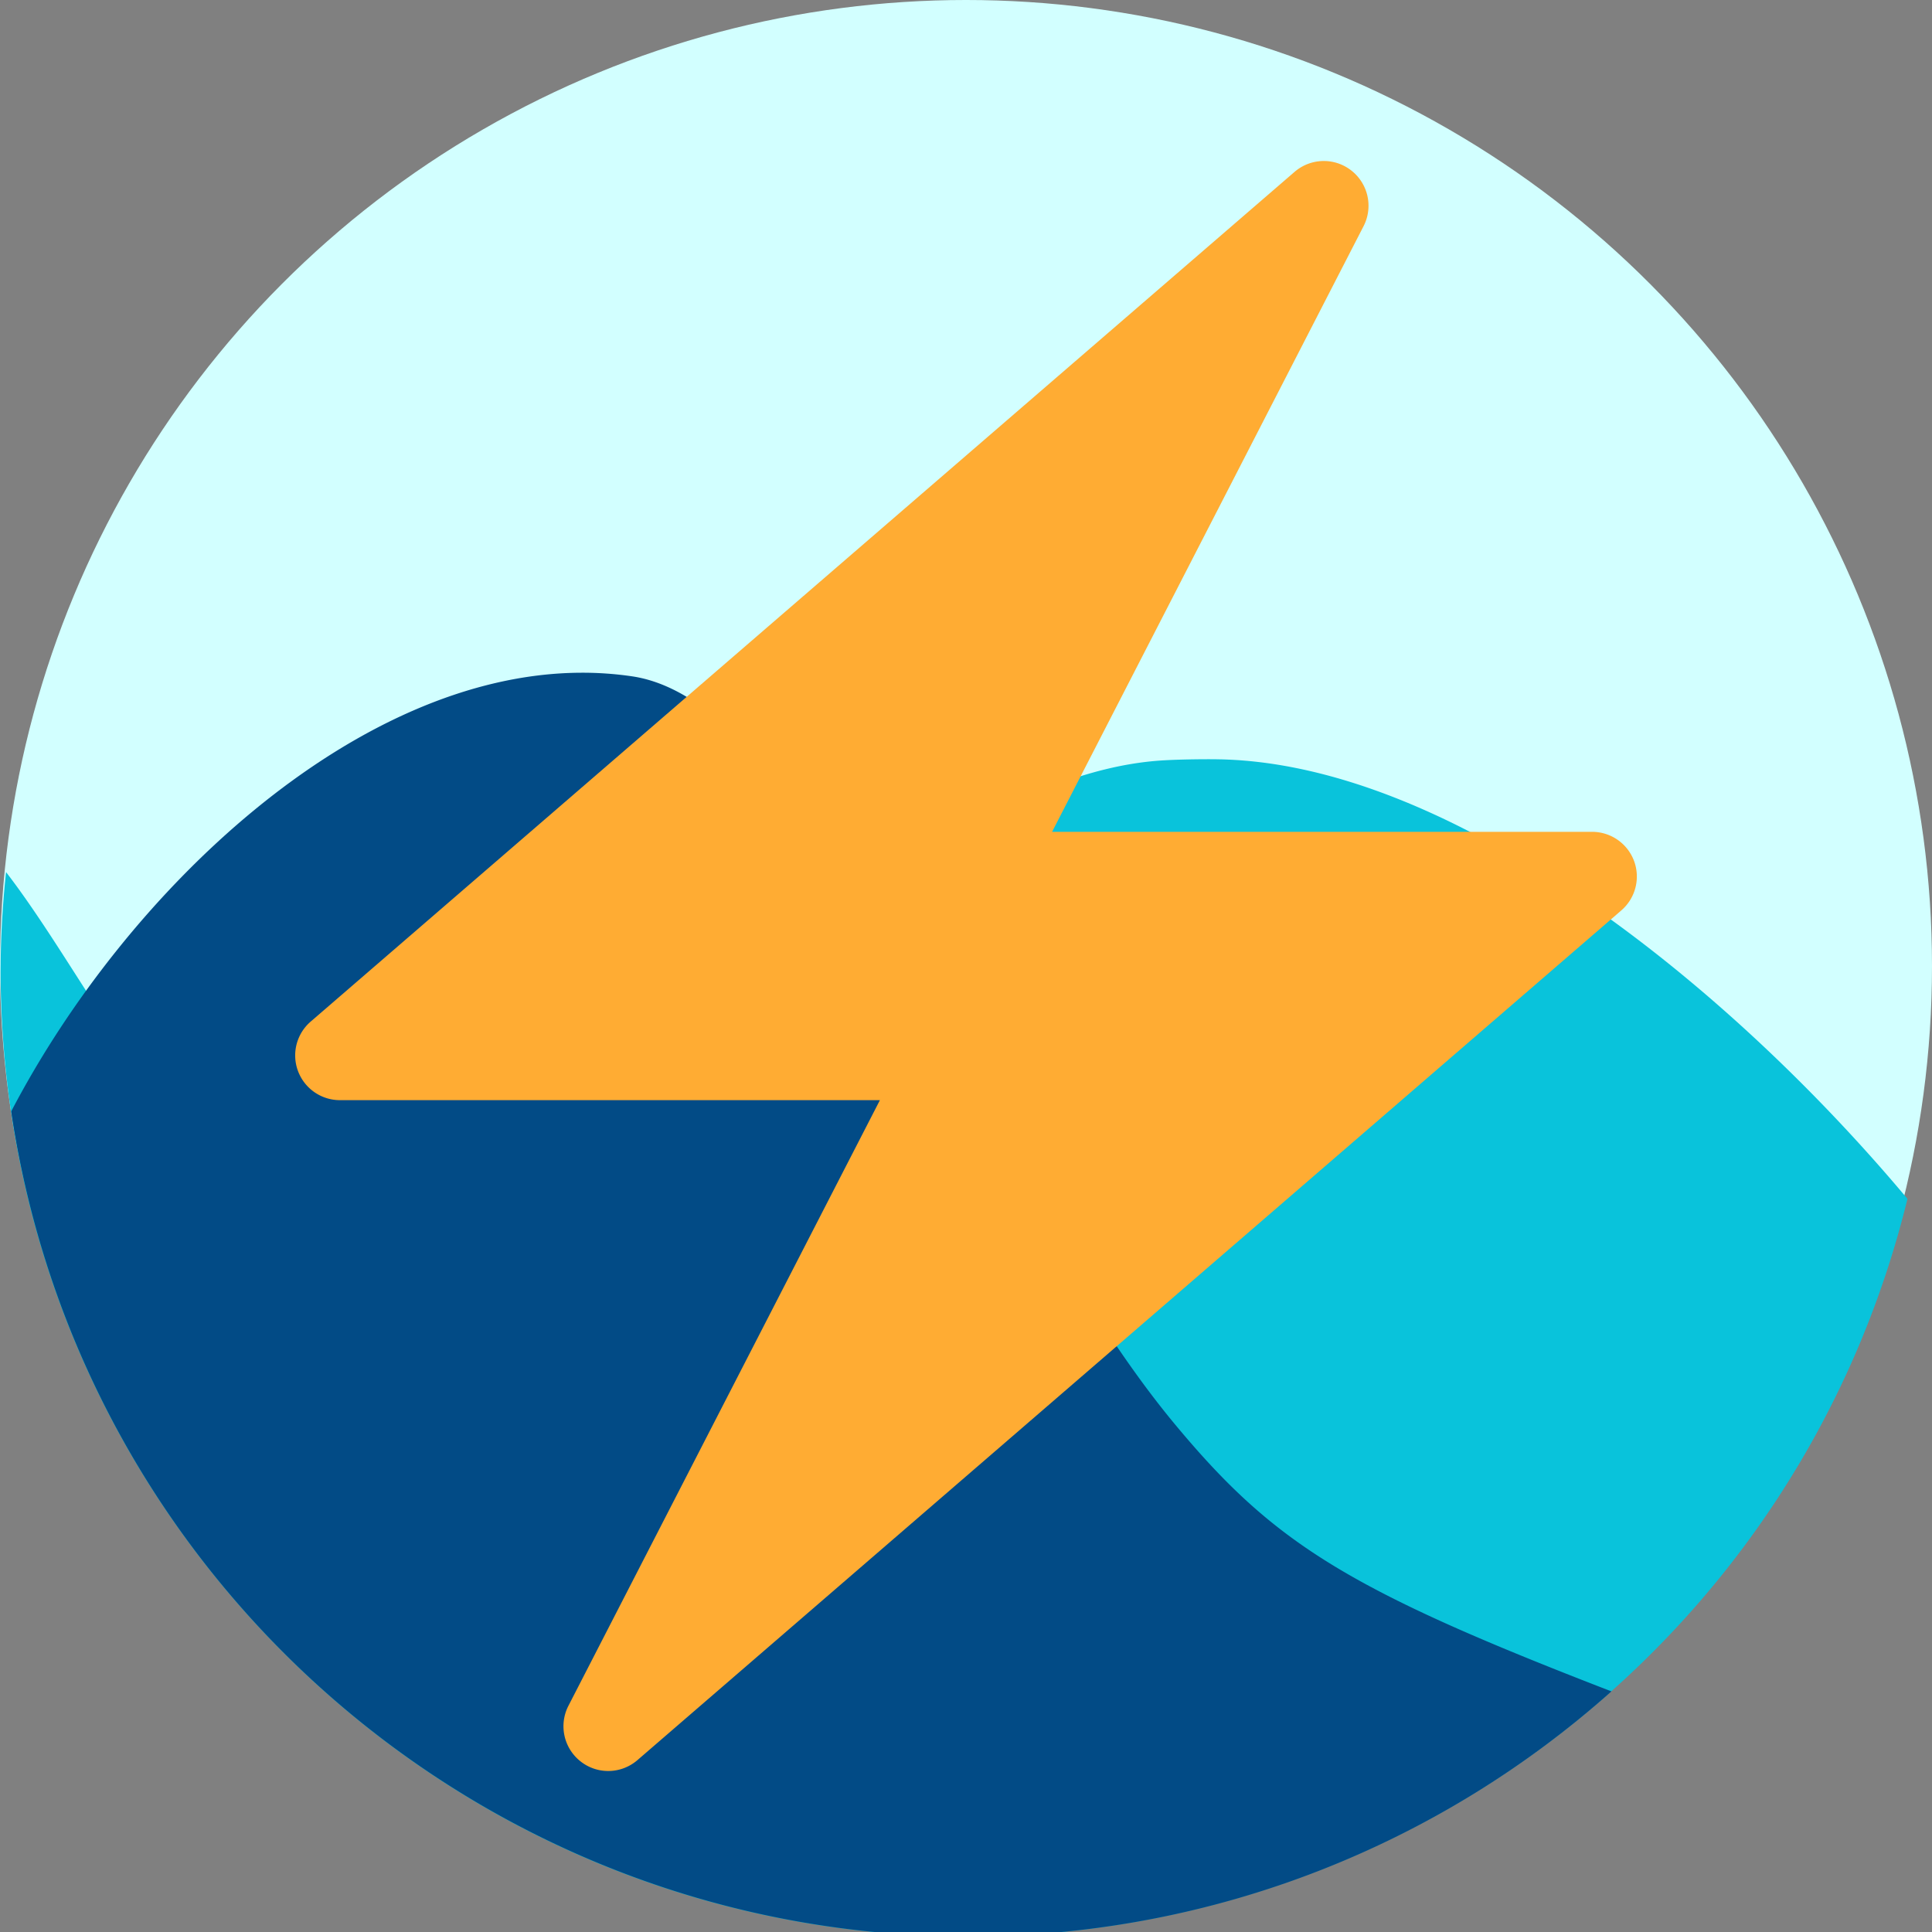 <svg
    xmlns="http://www.w3.org/2000/svg"
    width="576"
    height="576"
    viewBox="0 0 152.4 152.4"
    version="1.1"
>
    <rect x="0" y="0" width="152.4" height="152.4" fill="#808080" stroke="none"/>
    <g display="inline" transform="translate(-28.672 -72.3)">
        <g>
            <circle
                cx="104.872"
                cy="148.5"
                r="76.2"
                fill="#d2ffff"
                fillOpacity="1"
                fillRule="evenodd"
                strokeWidth="0.265"
            ></circle>
            <path
                fill="#09c3db"
                fillOpacity="1"
                fillRule="evenodd"
                strokeWidth="1"
                d="M471.037 498.855c-5.073-.093-13.622.051-18.438.441-81.733 6.625-171.984 129.572-249.648 129.315-40.493-.133-65.106-60.002-92.953-96.191a288 288 0 00-1.629 28.84c0 159.058 128.942 288 288 288 132.652-.063 248.103-90.725 279.617-219.578-54.23-64.739-135.924-129.569-204.95-130.827z"
                transform="scale(.265)"
            ></path>
            <path
                fill="#024b86"
                fillOpacity="1"
                fillRule="evenodd"
                strokeWidth="1"
                d="M281.031 473.08c-67.015.335-135.148 64.826-169.504 130.588C132.536 744.785 253.697 849.25 396.37 849.26c73.494-.022 140.596-27.584 191.496-72.961-78.53-30.315-100.373-43.972-129.877-79.44-59.02-70.951-105.285-214.395-161.642-222.707a101.38 101.38 0 00-15.315-1.072z"
                transform="scale(.265)"
            ></path>
            <path
                fill="#ffac33"
                strokeWidth="3.528"
                d="M157.569 140.213a3.534 3.534 0 00-3.31-2.297h-42.597l24.57-47.773a3.526 3.526 0 00-.955-4.385 3.514 3.514 0 00-2.184-.758c-.821 0-1.644.29-2.303.857l-25.919 22.384-51.692 44.644a3.524 3.524 0 00-1.001 3.898 3.532 3.532 0 003.305 2.3h42.598L73.51 206.856a3.526 3.526 0 00.956 4.385 3.511 3.511 0 002.183.759c.822 0 1.644-.289 2.304-.857l25.919-22.384 51.692-44.644a3.53 3.53 0 001.005-3.902z"
            ></path>
        </g>
    </g>
</svg>